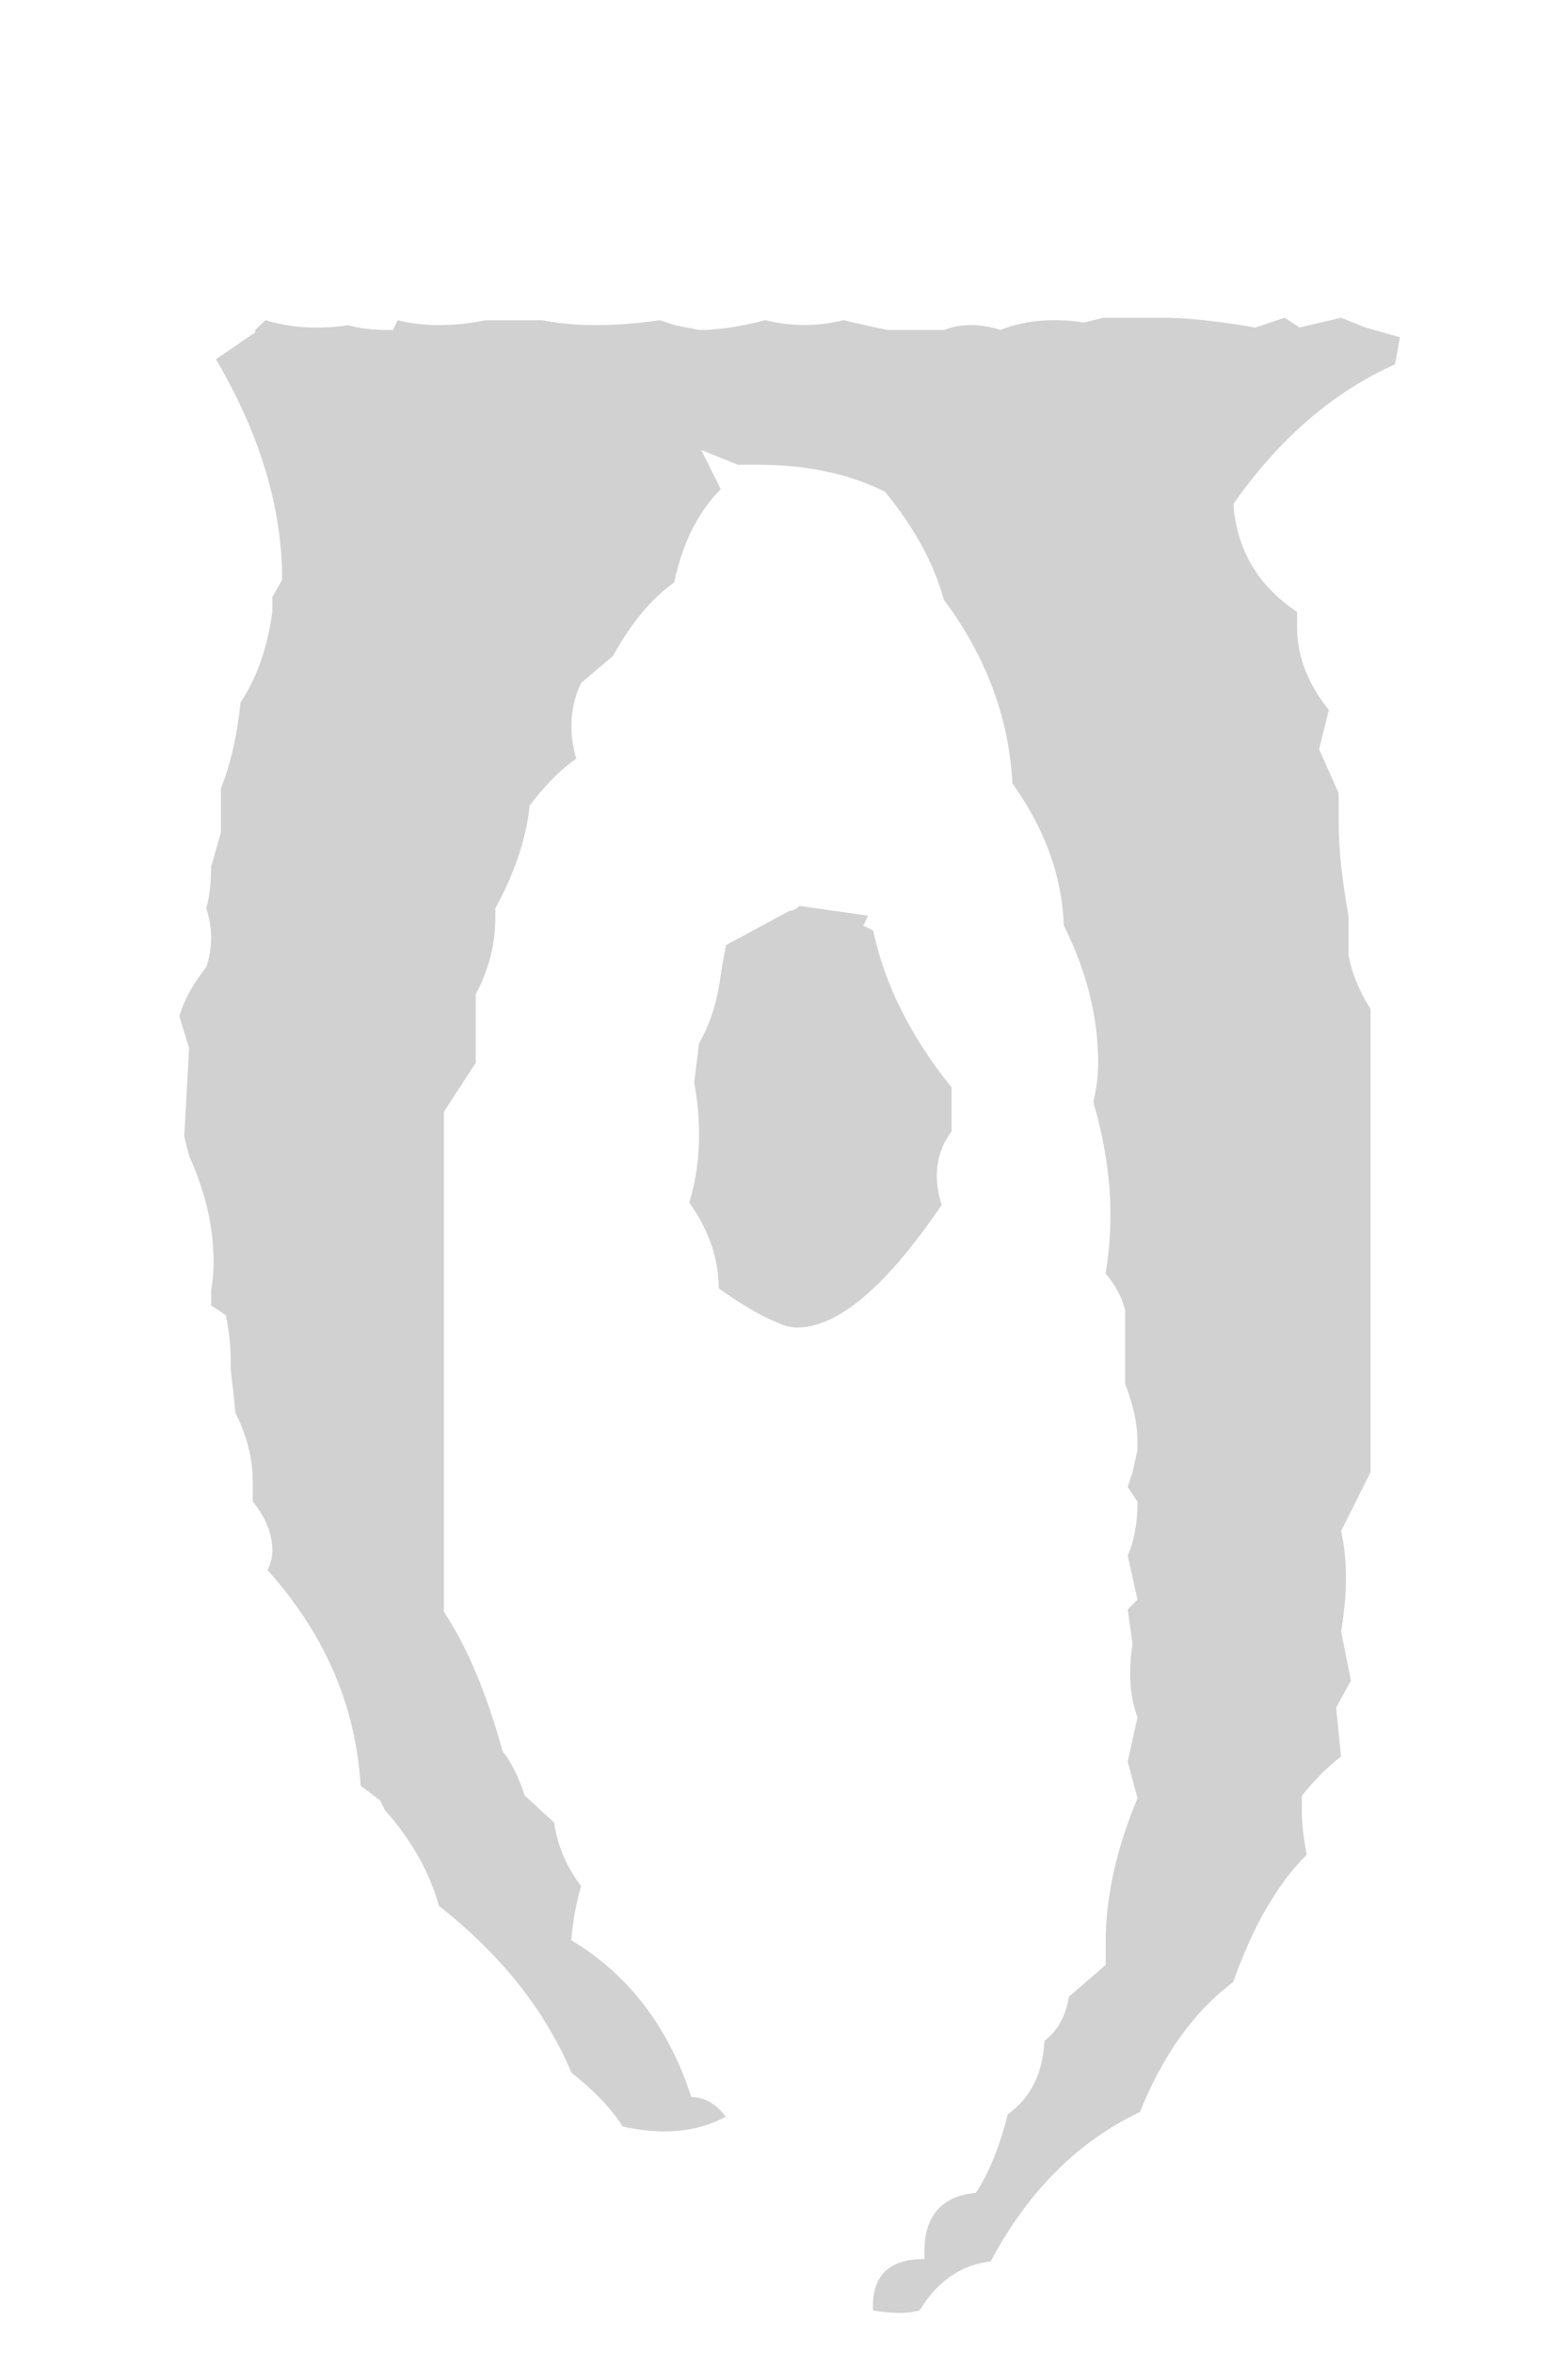 <?xml version="1.0" encoding="UTF-8" standalone="no"?>
<!-- Created with Inkscape (http://www.inkscape.org/) -->

<svg
   xmlns:dc="http://purl.org/dc/elements/1.1/"
   xmlns:cc="http://creativecommons.org/ns#"
   xmlns:rdf="http://www.w3.org/1999/02/22-rdf-syntax-ns#"
   xmlns:svg="http://www.w3.org/2000/svg"
   xmlns="http://www.w3.org/2000/svg"
   xmlns:sodipodi="http://sodipodi.sourceforge.net/DTD/sodipodi-0.dtd"
   xmlns:inkscape="http://www.inkscape.org/namespaces/inkscape"
   version="1.1"
   width="20"
   height="30"
   id="svg2"
   inkscape:version="0.48.2 r9819"
   sodipodi:docname="Daedric_O.svg">
  <sodipodi:namedview
     pagecolor="#ffffff"
     bordercolor="#666666"
     borderopacity="1"
     objecttolerance="10"
     gridtolerance="10"
     guidetolerance="10"
     inkscape:pageopacity="0"
     inkscape:pageshadow="2"
     inkscape:window-width="1280"
     inkscape:window-height="972"
     id="namedview3123"
     showgrid="false"
     inkscape:zoom="7.8666667"
     inkscape:cx="10"
     inkscape:cy="15"
     inkscape:window-x="-8"
     inkscape:window-y="-8"
     inkscape:window-maximized="1"
     inkscape:current-layer="svg2" />
  <defs
     id="defs2992" />
  <g
     transform="translate(-262.5,-531.076)"
     id="layer1">
    <g
       style="font-size:32px;font-style:normal;font-variant:normal;font-weight:normal;font-stretch:normal;text-align:center;line-height:0%;letter-spacing:0px;word-spacing:0px;text-anchor:middle;fill:#d1d1d1;font-family:Daedric"
       id="text2985">
      <path
         d="m 273.512,542.878 0.125,0.062 c 0.146,0.688 0.479,1.354 1,2 l 0,0.562 c -0.125,0.167 -0.188,0.354 -0.188,0.562 -1e-5,0.125 0.021,0.25 0.062,0.375 -0.708,1.042 -1.323,1.563 -1.844,1.562 -0.083,10e-6 -0.167,-0.021 -0.25,-0.062 -0.208,-0.083 -0.458,-0.229 -0.75,-0.438 -1e-5,-0.375 -0.125,-0.74 -0.375,-1.094 0.083,-0.271 0.125,-0.562 0.125,-0.875 -1e-5,-0.208 -0.021,-0.427 -0.062,-0.656 l 0.062,-0.5 c 0.146,-0.25 0.24,-0.552 0.281,-0.906 l 0.062,-0.344 0.812,-0.438 0,0 c 0.042,10e-6 0.083,-0.021 0.125,-0.062 l 0.875,0.125 z m -7.625,-7.719 c 0.208,0.062 0.427,0.094 0.656,0.094 0.125,2e-5 0.26,-0.01 0.406,-0.031 0.125,0.042 0.312,0.062 0.562,0.062 l 0.062,-0.125 c 0.167,0.042 0.344,0.062 0.531,0.062 0.187,2e-5 0.385,-0.021 0.594,-0.062 l 0.719,0 c 0.208,0.042 0.437,0.062 0.688,0.062 0.25,2e-5 0.521,-0.021 0.812,-0.062 l 0.188,0.062 0.312,0.062 c 0.25,2e-5 0.531,-0.042 0.844,-0.125 0.167,0.042 0.333,0.062 0.5,0.062 0.167,2e-5 0.333,-0.021 0.5,-0.062 0.167,0.042 0.354,0.083 0.562,0.125 l 0.719,0 c 0.104,-0.042 0.219,-0.062 0.344,-0.062 0.125,2e-5 0.25,0.021 0.375,0.062 0.208,-0.083 0.437,-0.125 0.688,-0.125 0.125,2e-5 0.25,0.01 0.375,0.031 l 0.25,-0.062 0.75,0 c 0.312,2e-5 0.708,0.042 1.188,0.125 l 0.375,-0.125 0.188,0.125 0.531,-0.125 0.312,0.125 0.438,0.125 -0.062,0.344 c -0.792,0.354 -1.479,0.948 -2.062,1.781 0.042,0.583 0.312,1.042 0.812,1.375 -2e-5,0.062 -2e-5,0.125 0,0.188 -2e-5,0.375 0.135,0.729 0.406,1.062 l -0.125,0.5 0.25,0.562 c -2e-5,0.125 -2e-5,0.25 0,0.375 -2e-5,0.333 0.042,0.729 0.125,1.188 l 0,0.5 c 0.042,0.229 0.135,0.458 0.281,0.688 l 0,5.906 -0.375,0.75 c 0.042,0.188 0.062,0.385 0.062,0.594 -2e-5,0.208 -0.021,0.438 -0.062,0.688 l 0.125,0.625 -0.188,0.344 0.062,0.625 c -0.167,0.125 -0.333,0.292 -0.5,0.5 l 0,0.188 c -2e-5,0.167 0.021,0.354 0.062,0.562 -0.375,0.375 -0.688,0.917 -0.938,1.625 -0.5,0.375 -0.896,0.927 -1.188,1.656 -0.792,0.375 -1.427,1.01 -1.906,1.906 -0.375,0.042 -0.677,0.25 -0.906,0.625 -0.083,0.021 -0.167,0.031 -0.25,0.031 -0.104,-1e-5 -0.219,-0.01 -0.344,-0.031 l 0,-0.062 c -1e-5,-0.396 0.219,-0.594 0.656,-0.594 l 0,-0.094 c -1e-5,-0.458 0.219,-0.708 0.656,-0.75 0.167,-0.25 0.302,-0.583 0.406,-1 0.292,-0.208 0.448,-0.521 0.469,-0.938 0.167,-0.125 0.271,-0.312 0.312,-0.562 l 0.469,-0.406 c -1e-5,-0.083 -1e-5,-0.177 0,-0.281 -1e-5,-0.583 0.135,-1.198 0.406,-1.844 l -0.125,-0.469 0.125,-0.562 c -0.062,-0.167 -0.094,-0.354 -0.094,-0.562 -2e-5,-0.125 0.01,-0.25 0.031,-0.375 l -0.062,-0.438 0.125,-0.125 -0.125,-0.562 c 0.083,-0.188 0.125,-0.417 0.125,-0.688 l -0.125,-0.188 0.062,-0.188 0.062,-0.281 c -2e-5,-0.042 -2e-5,-0.083 0,-0.125 -2e-5,-0.208 -0.052,-0.448 -0.156,-0.719 l 0,-0.938 c -0.042,-0.167 -0.125,-0.323 -0.25,-0.469 0.042,-0.25 0.062,-0.5 0.062,-0.75 -2e-5,-0.458 -0.073,-0.937 -0.219,-1.438 0.042,-0.167 0.062,-0.333 0.062,-0.5 -1e-5,-0.583 -0.146,-1.167 -0.438,-1.75 -0.021,-0.625 -0.24,-1.229 -0.656,-1.812 -0.042,-0.833 -0.333,-1.615 -0.875,-2.344 -0.125,-0.458 -0.375,-0.917 -0.75,-1.375 -0.458,-0.229 -1,-0.344 -1.625,-0.344 l -0.25,0 -0.469,-0.188 0.25,0.5 c -0.292,0.292 -0.49,0.688 -0.594,1.188 -0.292,0.208 -0.552,0.521 -0.781,0.938 l -0.406,0.344 c -0.083,0.167 -0.125,0.354 -0.125,0.562 -1e-5,0.125 0.021,0.26 0.062,0.406 -0.188,0.125 -0.385,0.323 -0.594,0.594 -0.042,0.417 -0.188,0.854 -0.438,1.312 l 0,0.125 c -1e-5,0.333 -0.083,0.656 -0.25,0.969 l 0,0.875 -0.406,0.625 0,6.375 c 0.292,0.438 0.542,1.031 0.75,1.781 0.104,0.125 0.198,0.312 0.281,0.562 l 0.375,0.344 c 0.042,0.292 0.156,0.562 0.344,0.812 -0.062,0.208 -0.104,0.438 -0.125,0.688 0.729,0.438 1.24,1.104 1.531,2 0.167,0 0.312,0.083 0.438,0.25 -0.229,0.125 -0.49,0.188 -0.781,0.188 -0.167,0 -0.344,-0.021 -0.531,-0.062 -0.146,-0.229 -0.365,-0.458 -0.656,-0.688 -0.333,-0.792 -0.896,-1.5 -1.688,-2.125 -0.125,-0.438 -0.354,-0.844 -0.688,-1.219 l -0.062,-0.125 -0.25,-0.188 c -0.062,-1.021 -0.458,-1.938 -1.188,-2.75 0.042,-0.083 0.062,-0.167 0.062,-0.25 0,-0.208 -0.083,-0.417 -0.25,-0.625 0,-0.083 0,-0.167 0,-0.25 0,-0.292 -0.073,-0.583 -0.219,-0.875 l -0.062,-0.562 0,-0.125 c 0,-0.167 -0.021,-0.354 -0.062,-0.562 l -0.188,-0.125 0,-0.188 c 0.021,-0.125 0.031,-0.25 0.031,-0.375 0,-0.437 -0.104,-0.885 -0.312,-1.344 l -0.062,-0.25 0.062,-1.125 -0.125,-0.406 c 0.062,-0.208 0.177,-0.417 0.344,-0.625 0.042,-0.125 0.062,-0.25 0.062,-0.375 0,-0.125 -0.021,-0.25 -0.062,-0.375 0.042,-0.146 0.062,-0.323 0.062,-0.531 l 0.125,-0.438 0,-0.562 c 0.125,-0.312 0.208,-0.677 0.25,-1.094 0.208,-0.312 0.344,-0.698 0.406,-1.156 l 0,-0.188 0.125,-0.219 c 0,-0.917 -0.281,-1.854 -0.844,-2.812 l 0.5,-0.344 0,0 0,-0.031 z"
         style=""
         id="path3126" />
    </g>
  </g>
</svg>
